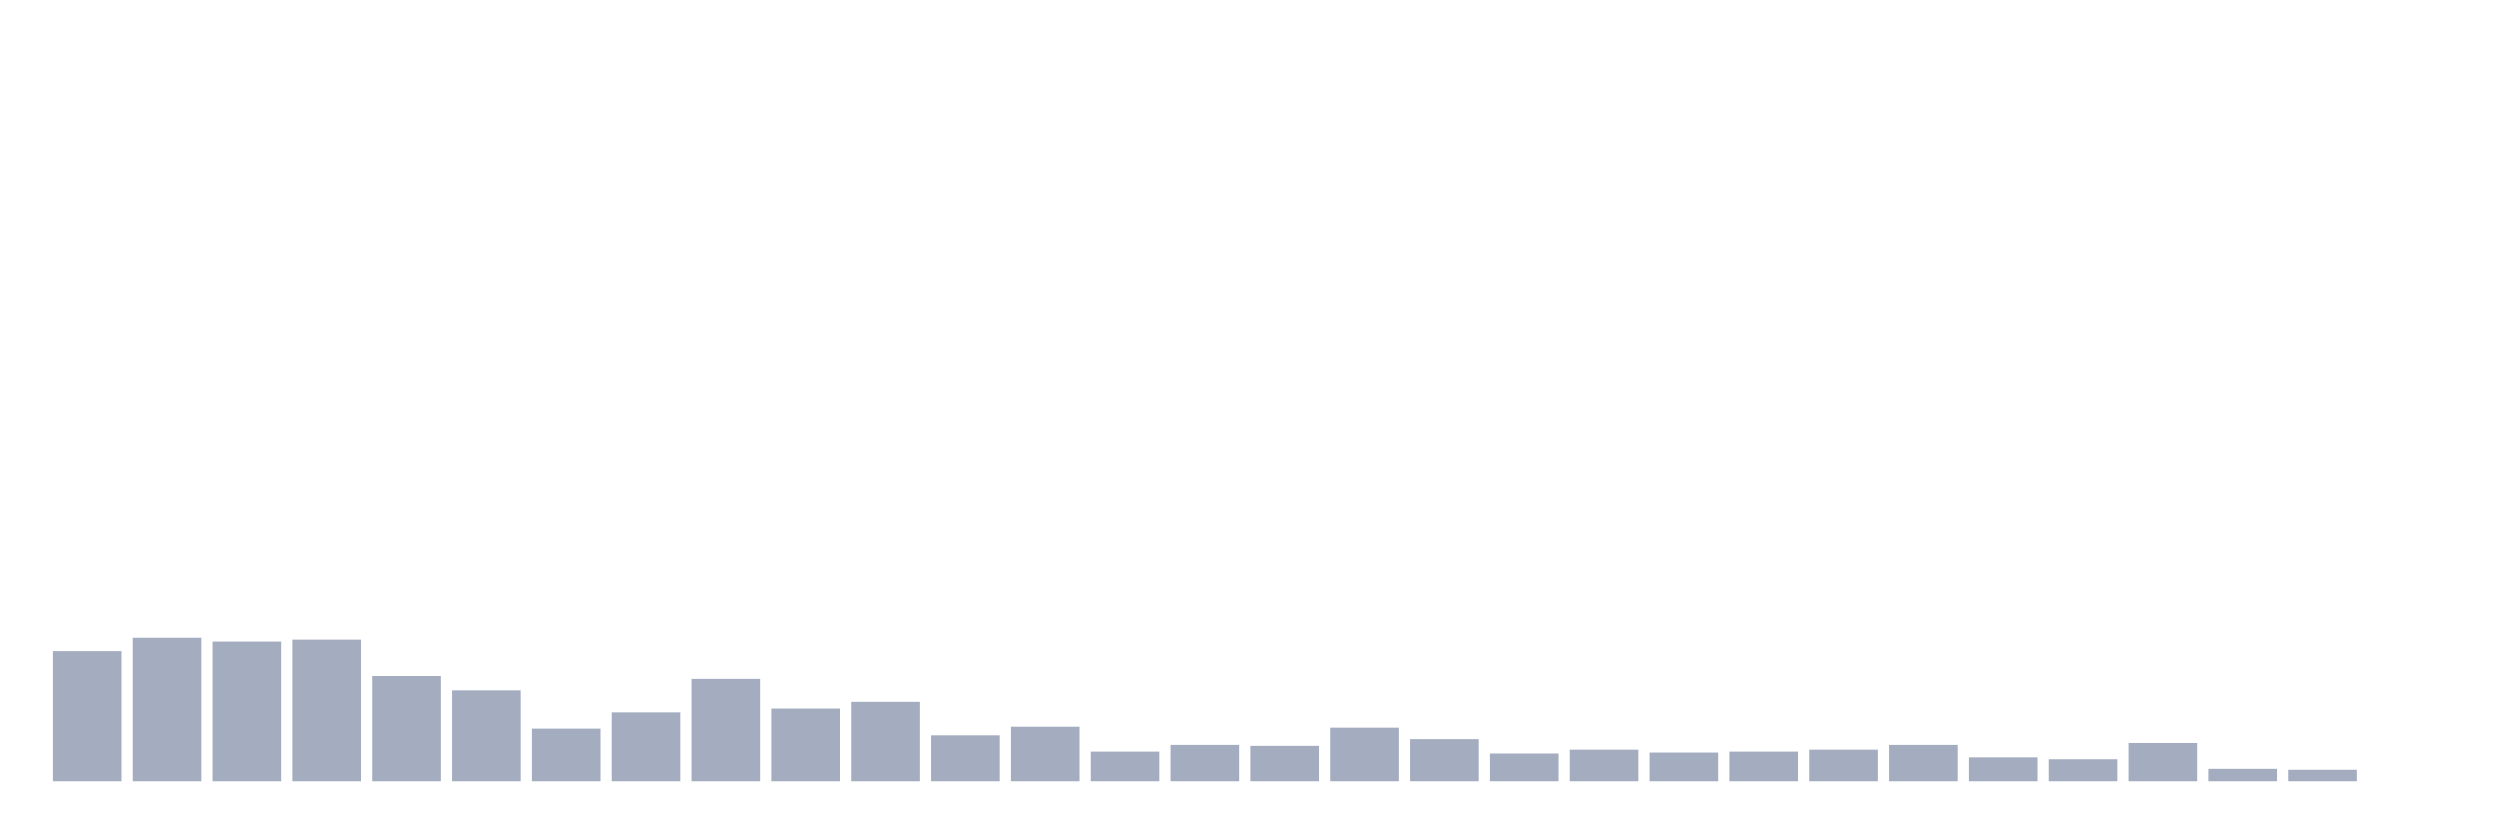 <svg xmlns="http://www.w3.org/2000/svg" viewBox="0 0 480 160"><g transform="translate(10,10)"><rect class="bar" x="0.153" width="13.175" y="115.013" height="24.987" fill="rgb(164,173,192)"></rect><rect class="bar" x="15.482" width="13.175" y="112.441" height="27.559" fill="rgb(164,173,192)"></rect><rect class="bar" x="30.81" width="13.175" y="113.176" height="26.824" fill="rgb(164,173,192)"></rect><rect class="bar" x="46.138" width="13.175" y="112.808" height="27.192" fill="rgb(164,173,192)"></rect><rect class="bar" x="61.466" width="13.175" y="119.79" height="20.21" fill="rgb(164,173,192)"></rect><rect class="bar" x="76.794" width="13.175" y="122.546" height="17.454" fill="rgb(164,173,192)"></rect><rect class="bar" x="92.123" width="13.175" y="129.895" height="10.105" fill="rgb(164,173,192)"></rect><rect class="bar" x="107.451" width="13.175" y="126.772" height="13.228" fill="rgb(164,173,192)"></rect><rect class="bar" x="122.779" width="13.175" y="120.341" height="19.659" fill="rgb(164,173,192)"></rect><rect class="bar" x="138.107" width="13.175" y="126.037" height="13.963" fill="rgb(164,173,192)"></rect><rect class="bar" x="153.436" width="13.175" y="124.751" height="15.249" fill="rgb(164,173,192)"></rect><rect class="bar" x="168.764" width="13.175" y="131.181" height="8.819" fill="rgb(164,173,192)"></rect><rect class="bar" x="184.092" width="13.175" y="129.528" height="10.472" fill="rgb(164,173,192)"></rect><rect class="bar" x="199.42" width="13.175" y="134.304" height="5.696" fill="rgb(164,173,192)"></rect><rect class="bar" x="214.748" width="13.175" y="133.018" height="6.982" fill="rgb(164,173,192)"></rect><rect class="bar" x="230.077" width="13.175" y="133.202" height="6.798" fill="rgb(164,173,192)"></rect><rect class="bar" x="245.405" width="13.175" y="129.711" height="10.289" fill="rgb(164,173,192)"></rect><rect class="bar" x="260.733" width="13.175" y="131.916" height="8.084" fill="rgb(164,173,192)"></rect><rect class="bar" x="276.061" width="13.175" y="134.672" height="5.328" fill="rgb(164,173,192)"></rect><rect class="bar" x="291.39" width="13.175" y="133.937" height="6.063" fill="rgb(164,173,192)"></rect><rect class="bar" x="306.718" width="13.175" y="134.488" height="5.512" fill="rgb(164,173,192)"></rect><rect class="bar" x="322.046" width="13.175" y="134.304" height="5.696" fill="rgb(164,173,192)"></rect><rect class="bar" x="337.374" width="13.175" y="133.937" height="6.063" fill="rgb(164,173,192)"></rect><rect class="bar" x="352.702" width="13.175" y="133.018" height="6.982" fill="rgb(164,173,192)"></rect><rect class="bar" x="368.031" width="13.175" y="135.407" height="4.593" fill="rgb(164,173,192)"></rect><rect class="bar" x="383.359" width="13.175" y="135.774" height="4.226" fill="rgb(164,173,192)"></rect><rect class="bar" x="398.687" width="13.175" y="132.651" height="7.349" fill="rgb(164,173,192)"></rect><rect class="bar" x="414.015" width="13.175" y="137.612" height="2.388" fill="rgb(164,173,192)"></rect><rect class="bar" x="429.344" width="13.175" y="137.795" height="2.205" fill="rgb(164,173,192)"></rect><rect class="bar" x="444.672" width="13.175" y="140" height="0" fill="rgb(164,173,192)"></rect></g></svg>